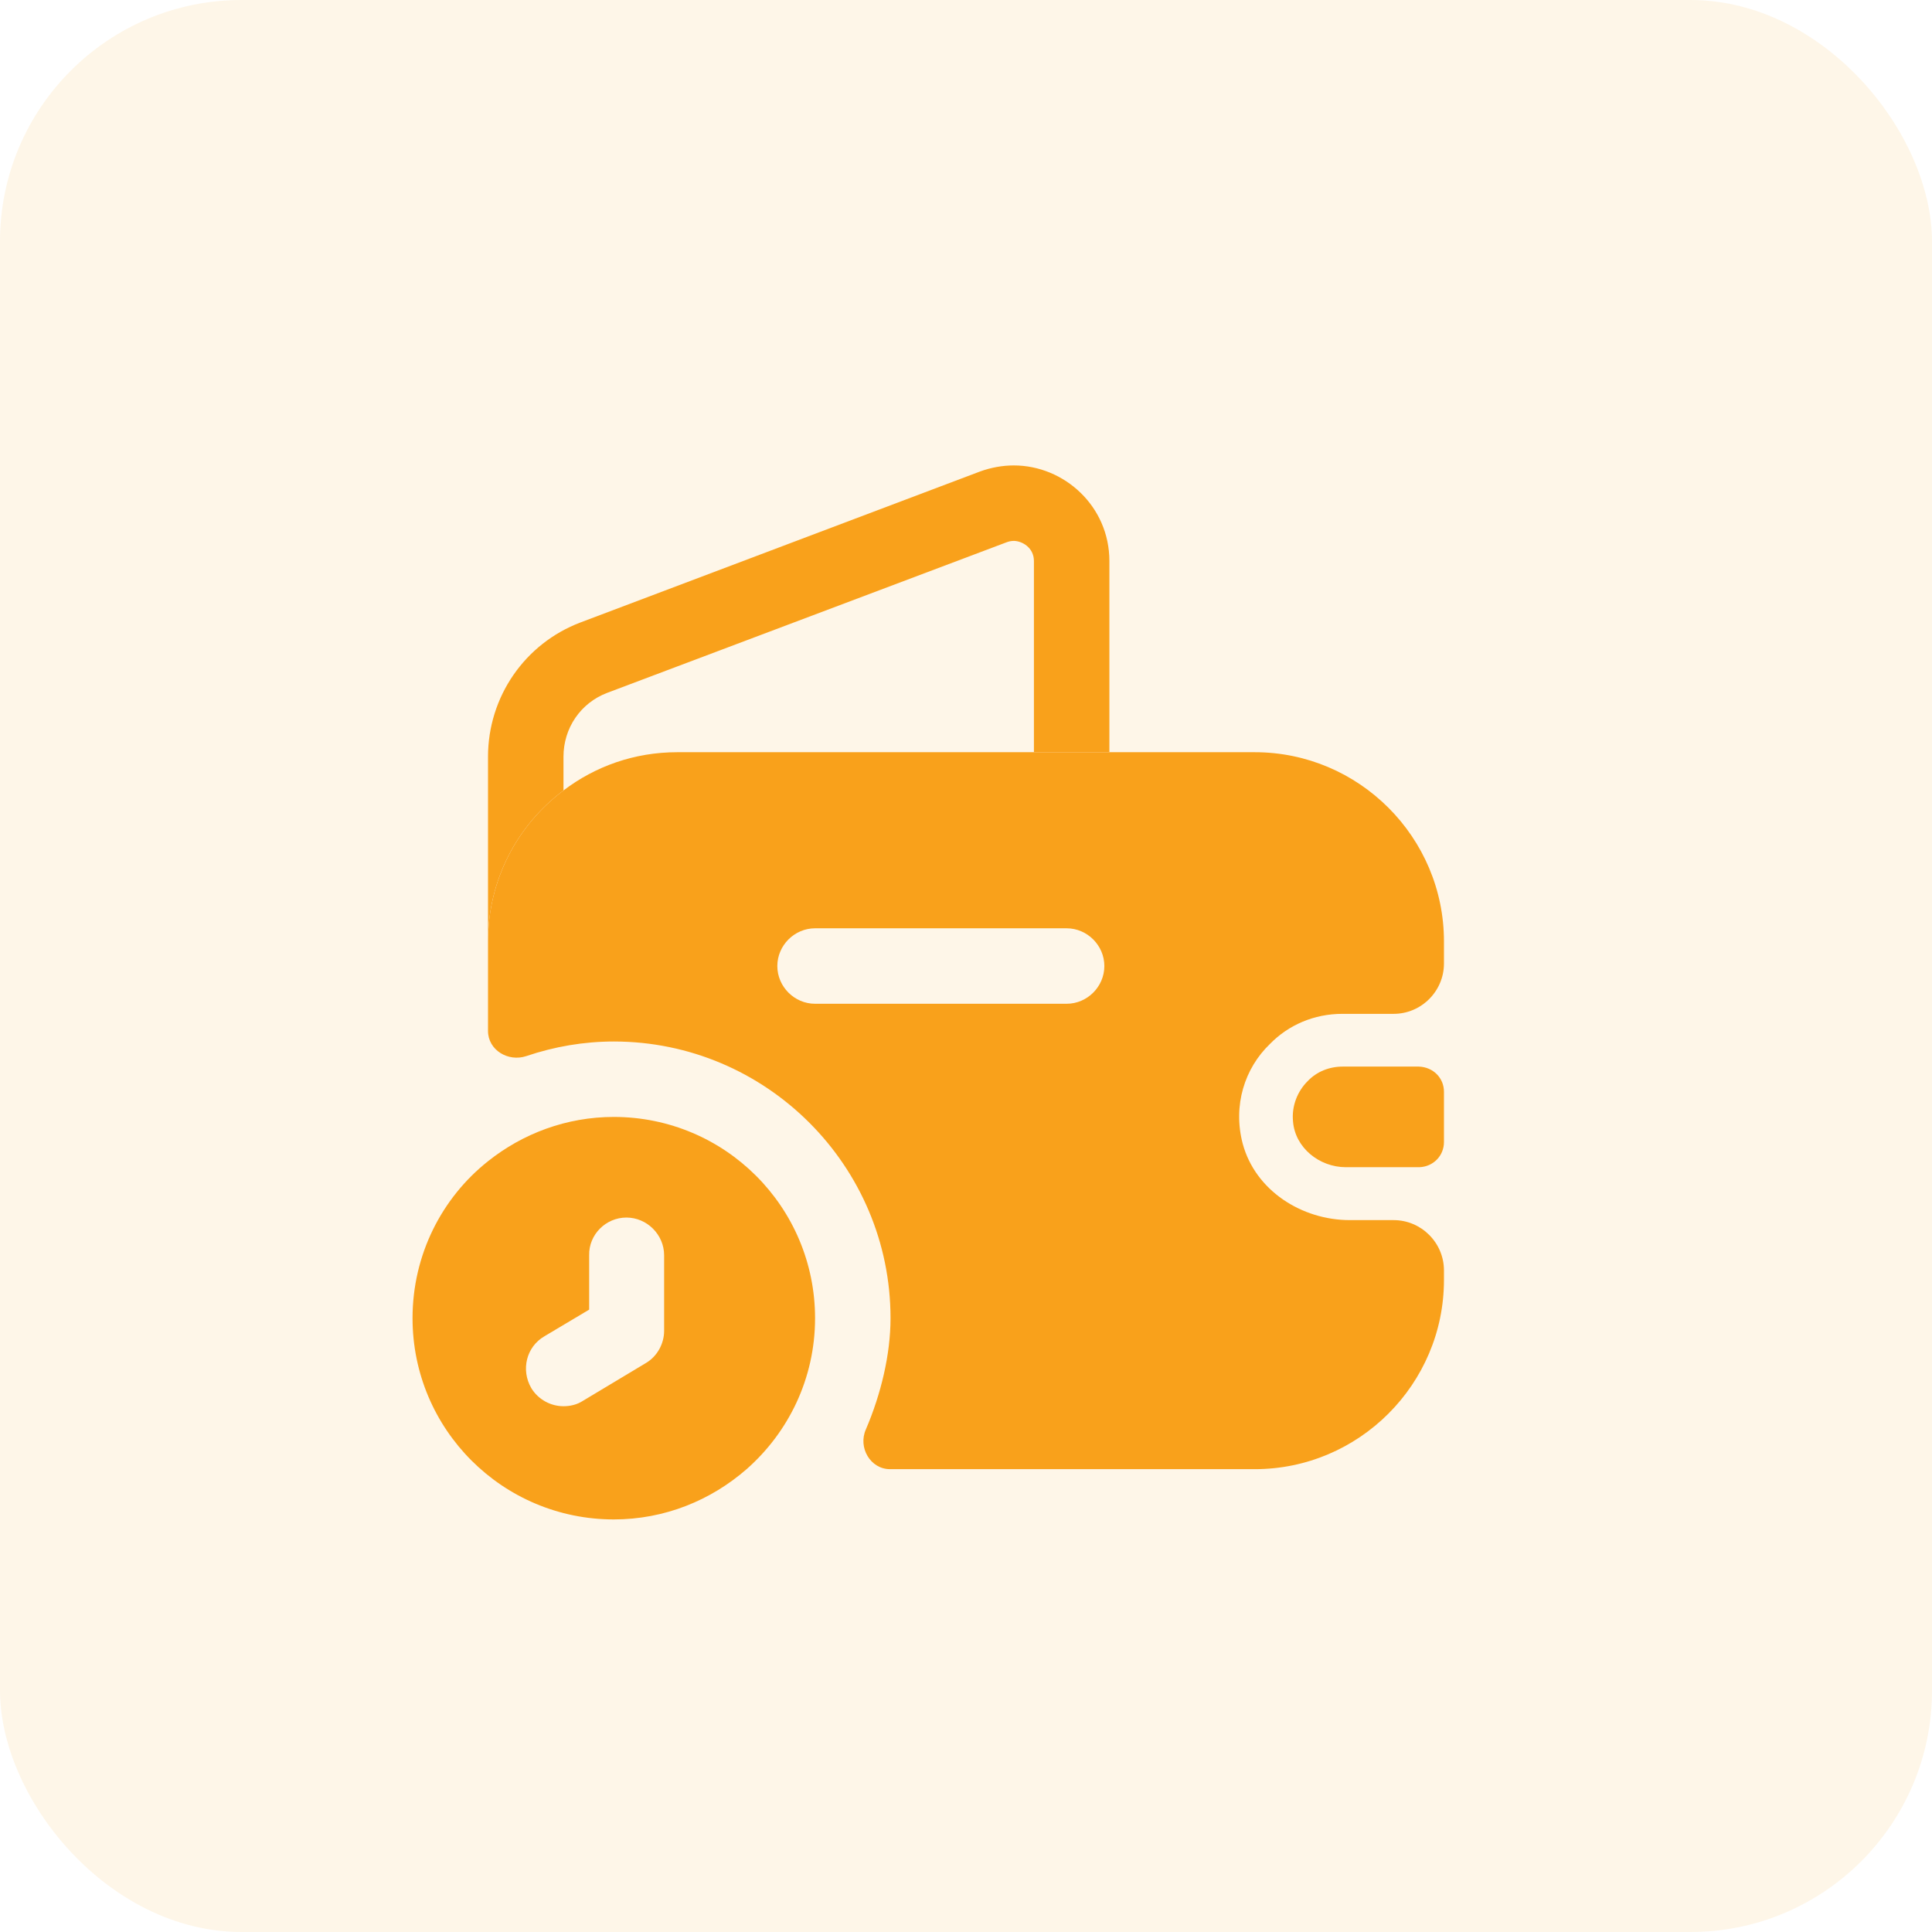 <svg width="64" height="64" viewBox="0 0 64 64" fill="none" xmlns="http://www.w3.org/2000/svg">
<rect width="64" height="64" rx="8" fill="#F9A11B" fill-opacity="0.1"/>
<path d="M20.333 37C18.767 37 17.317 37.55 16.166 38.467C14.633 39.683 13.666 41.567 13.666 43.667C13.666 47.35 16.65 50.333 20.333 50.333C22.017 50.333 23.55 49.7 24.733 48.667C26.116 47.45 27 45.667 27 43.667C27 39.983 24.017 37 20.333 37ZM22 44.083C22 44.517 21.767 44.933 21.4 45.15L19.317 46.4C19.116 46.533 18.883 46.583 18.666 46.583C18.25 46.583 17.833 46.367 17.6 45.983C17.25 45.383 17.433 44.617 18.033 44.267L19.517 43.383V41.583C19.5 40.9 20.067 40.333 20.75 40.333C21.433 40.333 22 40.9 22 41.583V44.083Z" fill="#F9A11B"/>
<path d="M36.75 18.585V24.918H34.25V18.585C34.25 18.135 33.85 17.918 33.583 17.918C33.5 17.918 33.416 17.935 33.333 17.968L20.116 22.951C19.233 23.285 18.666 24.118 18.666 25.068V26.185C17.15 27.318 16.166 29.135 16.166 31.185V25.068C16.166 23.085 17.383 21.318 19.233 20.618L32.467 15.618C32.833 15.485 33.217 15.418 33.583 15.418C35.25 15.418 36.75 16.768 36.75 18.585Z" fill="#F9A11B"/>
<path d="M47.833 36.165V37.832C47.833 38.282 47.483 38.649 47.017 38.665H44.583C43.7 38.665 42.9 38.015 42.833 37.149C42.783 36.632 42.983 36.149 43.317 35.815C43.617 35.499 44.033 35.332 44.483 35.332H47C47.483 35.349 47.833 35.715 47.833 36.165Z" fill="#F9A11B"/>
<path d="M44.467 33.585H46.166C47.083 33.585 47.833 32.835 47.833 31.918V31.185C47.833 27.735 45.017 24.918 41.566 24.918H22.433C21.017 24.918 19.716 25.385 18.666 26.185C17.15 27.318 16.166 29.135 16.166 31.185V34.151C16.166 34.785 16.833 35.185 17.433 34.985C18.366 34.668 19.35 34.501 20.333 34.501C25.383 34.501 29.5 38.618 29.5 43.668C29.5 44.868 29.183 46.185 28.683 47.351C28.416 47.951 28.833 48.668 29.483 48.668H41.566C45.017 48.668 47.833 45.851 47.833 42.401V42.085C47.833 41.168 47.083 40.418 46.166 40.418H44.717C43.117 40.418 41.583 39.435 41.166 37.885C40.833 36.618 41.233 35.385 42.066 34.585C42.683 33.951 43.533 33.585 44.467 33.585ZM35.333 33.251H27C26.317 33.251 25.75 32.685 25.75 32.001C25.75 31.318 26.317 30.751 27 30.751H35.333C36.017 30.751 36.583 31.318 36.583 32.001C36.583 32.685 36.017 33.251 35.333 33.251Z" fill="#F9A11B"/>
</svg>
